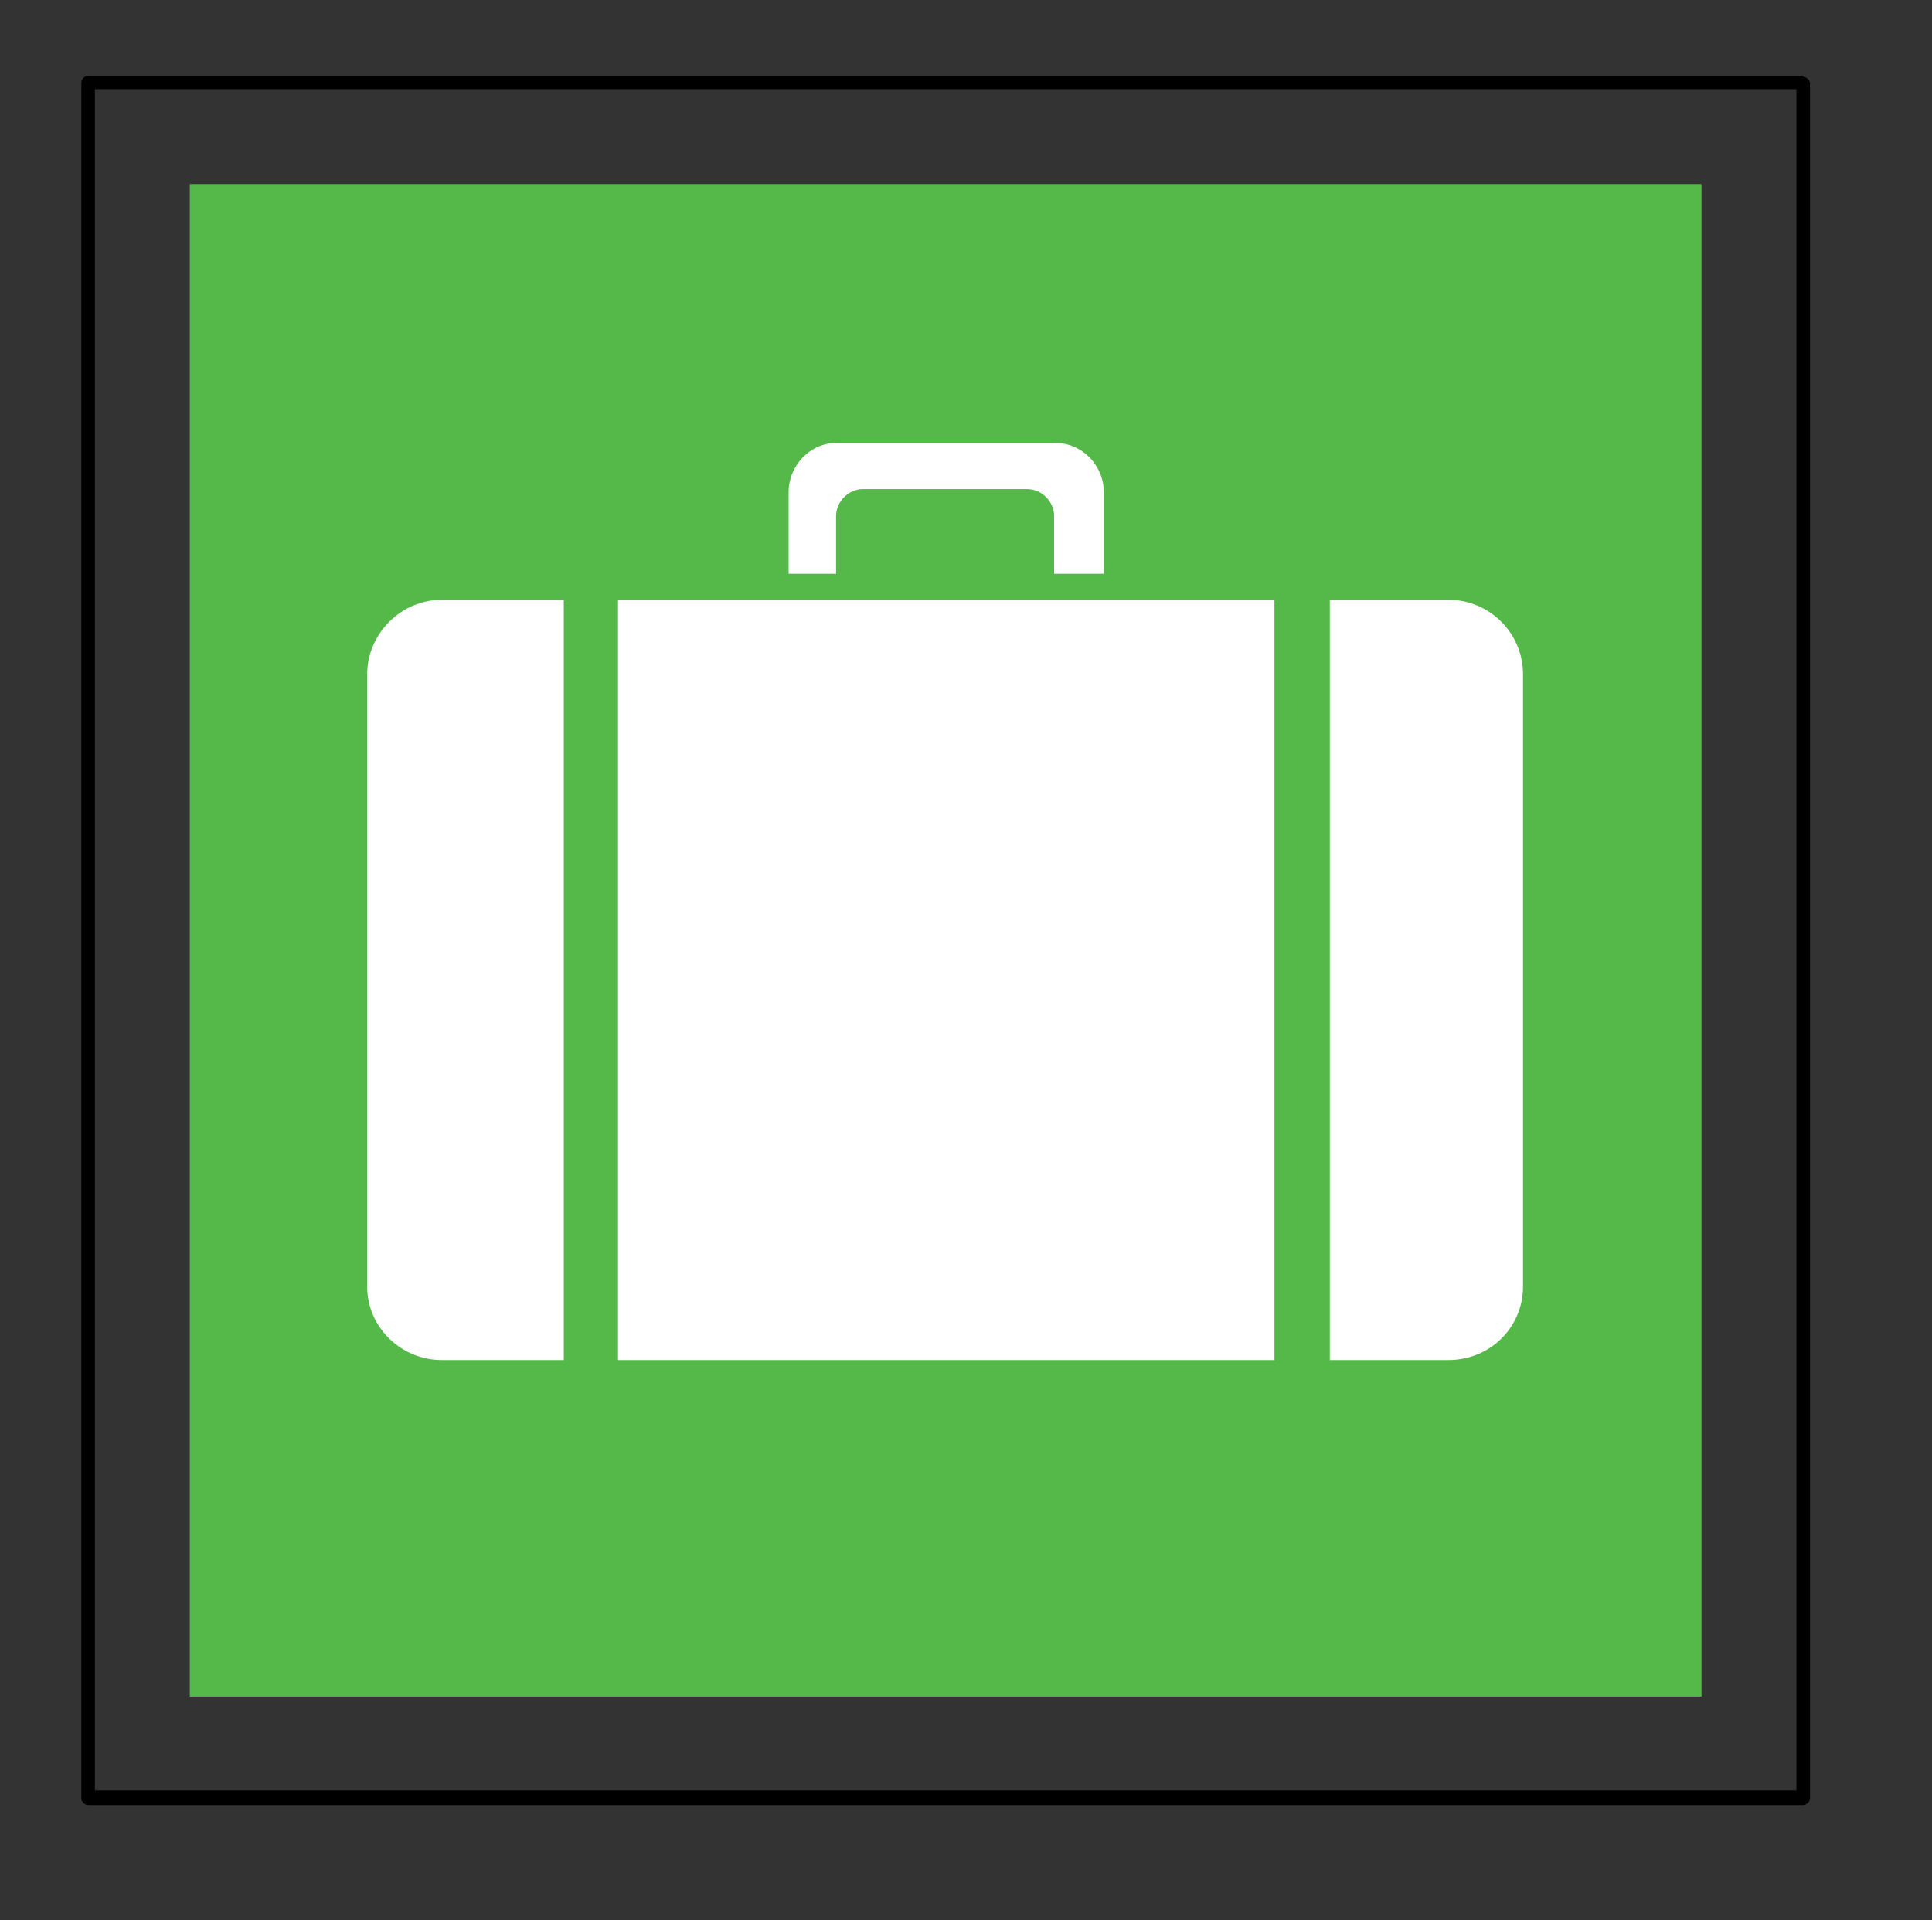 <?xml version="1.0" ?><!DOCTYPE svg  PUBLIC '-//W3C//DTD SVG 1.1//EN'  'http://www.w3.org/Graphics/SVG/1.1/DTD/svg11.dtd'><svg height="170px" style="enable-background:new 0 0 171 170;" version="1.1" viewBox="0 0 171 170" width="171px" xml:space="preserve" xmlns="http://www.w3.org/2000/svg" xmlns:xlink="http://www.w3.org/1999/xlink"><rect x="0" y="0" width="171" height="170" fill="#333333" stroke="none"/><style type="text/css">
<![CDATA[
	.st0{fill:#EF3E42;}
	.st1{fill:#54B948;}
	.st2{fill:#FFC425;}
	.st3{fill:#FFFFFF;}
	.st4{fill:none;}
]]>
</style><defs/><polygon class="st1" points="16.8,16.3 150.6,16.3 150.6,150.2 16.8,150.2 16.8,16.3 "/><path class="st3" d="M49.9,53.1v67.3H39.1c-3.6,0-6.6-2.9-6.6-6.5V59.7c0-3.6,3-6.6,6.6-6.6H49.9L49.9,53.1L49.9,53.1z M112.8,53.1  v67.3H54.7V53.1H112.8L112.8,53.1L112.8,53.1z M128.2,53.1c3.6,0,6.6,2.9,6.6,6.6v54.2c0,3.6-2.9,6.5-6.6,6.5h-10.5V53.1H128.2  L128.2,53.1L128.2,53.1z M97.7,43.6v7.2h-4.4v-5.1c0-1.3-1.1-2.4-2.4-2.4H76.4c-1.3,0-2.4,1.1-2.4,2.4v5.1h-4.2v-7.2  c0-2.4,1.9-4.4,4.3-4.4h19.2C95.8,39.2,97.7,41.2,97.7,43.6L97.7,43.6L97.7,43.6z"/><path d="M159.6,6.8c0.3,0,0.6,0.3,0.6,0.6v151.8c0,0.3-0.3,0.6-0.6,0.6H7.8c-0.3,0-0.6-0.3-0.6-0.6V7.3c0-0.3,0.3-0.6,0.6-0.6H159.6  L159.6,6.8z M159,7.9H8.4v150.6H159V7.9L159,7.9z"/><rect class="st4" height="170" id="_x3C_Slice_x3E__48_" width="171"/></svg>